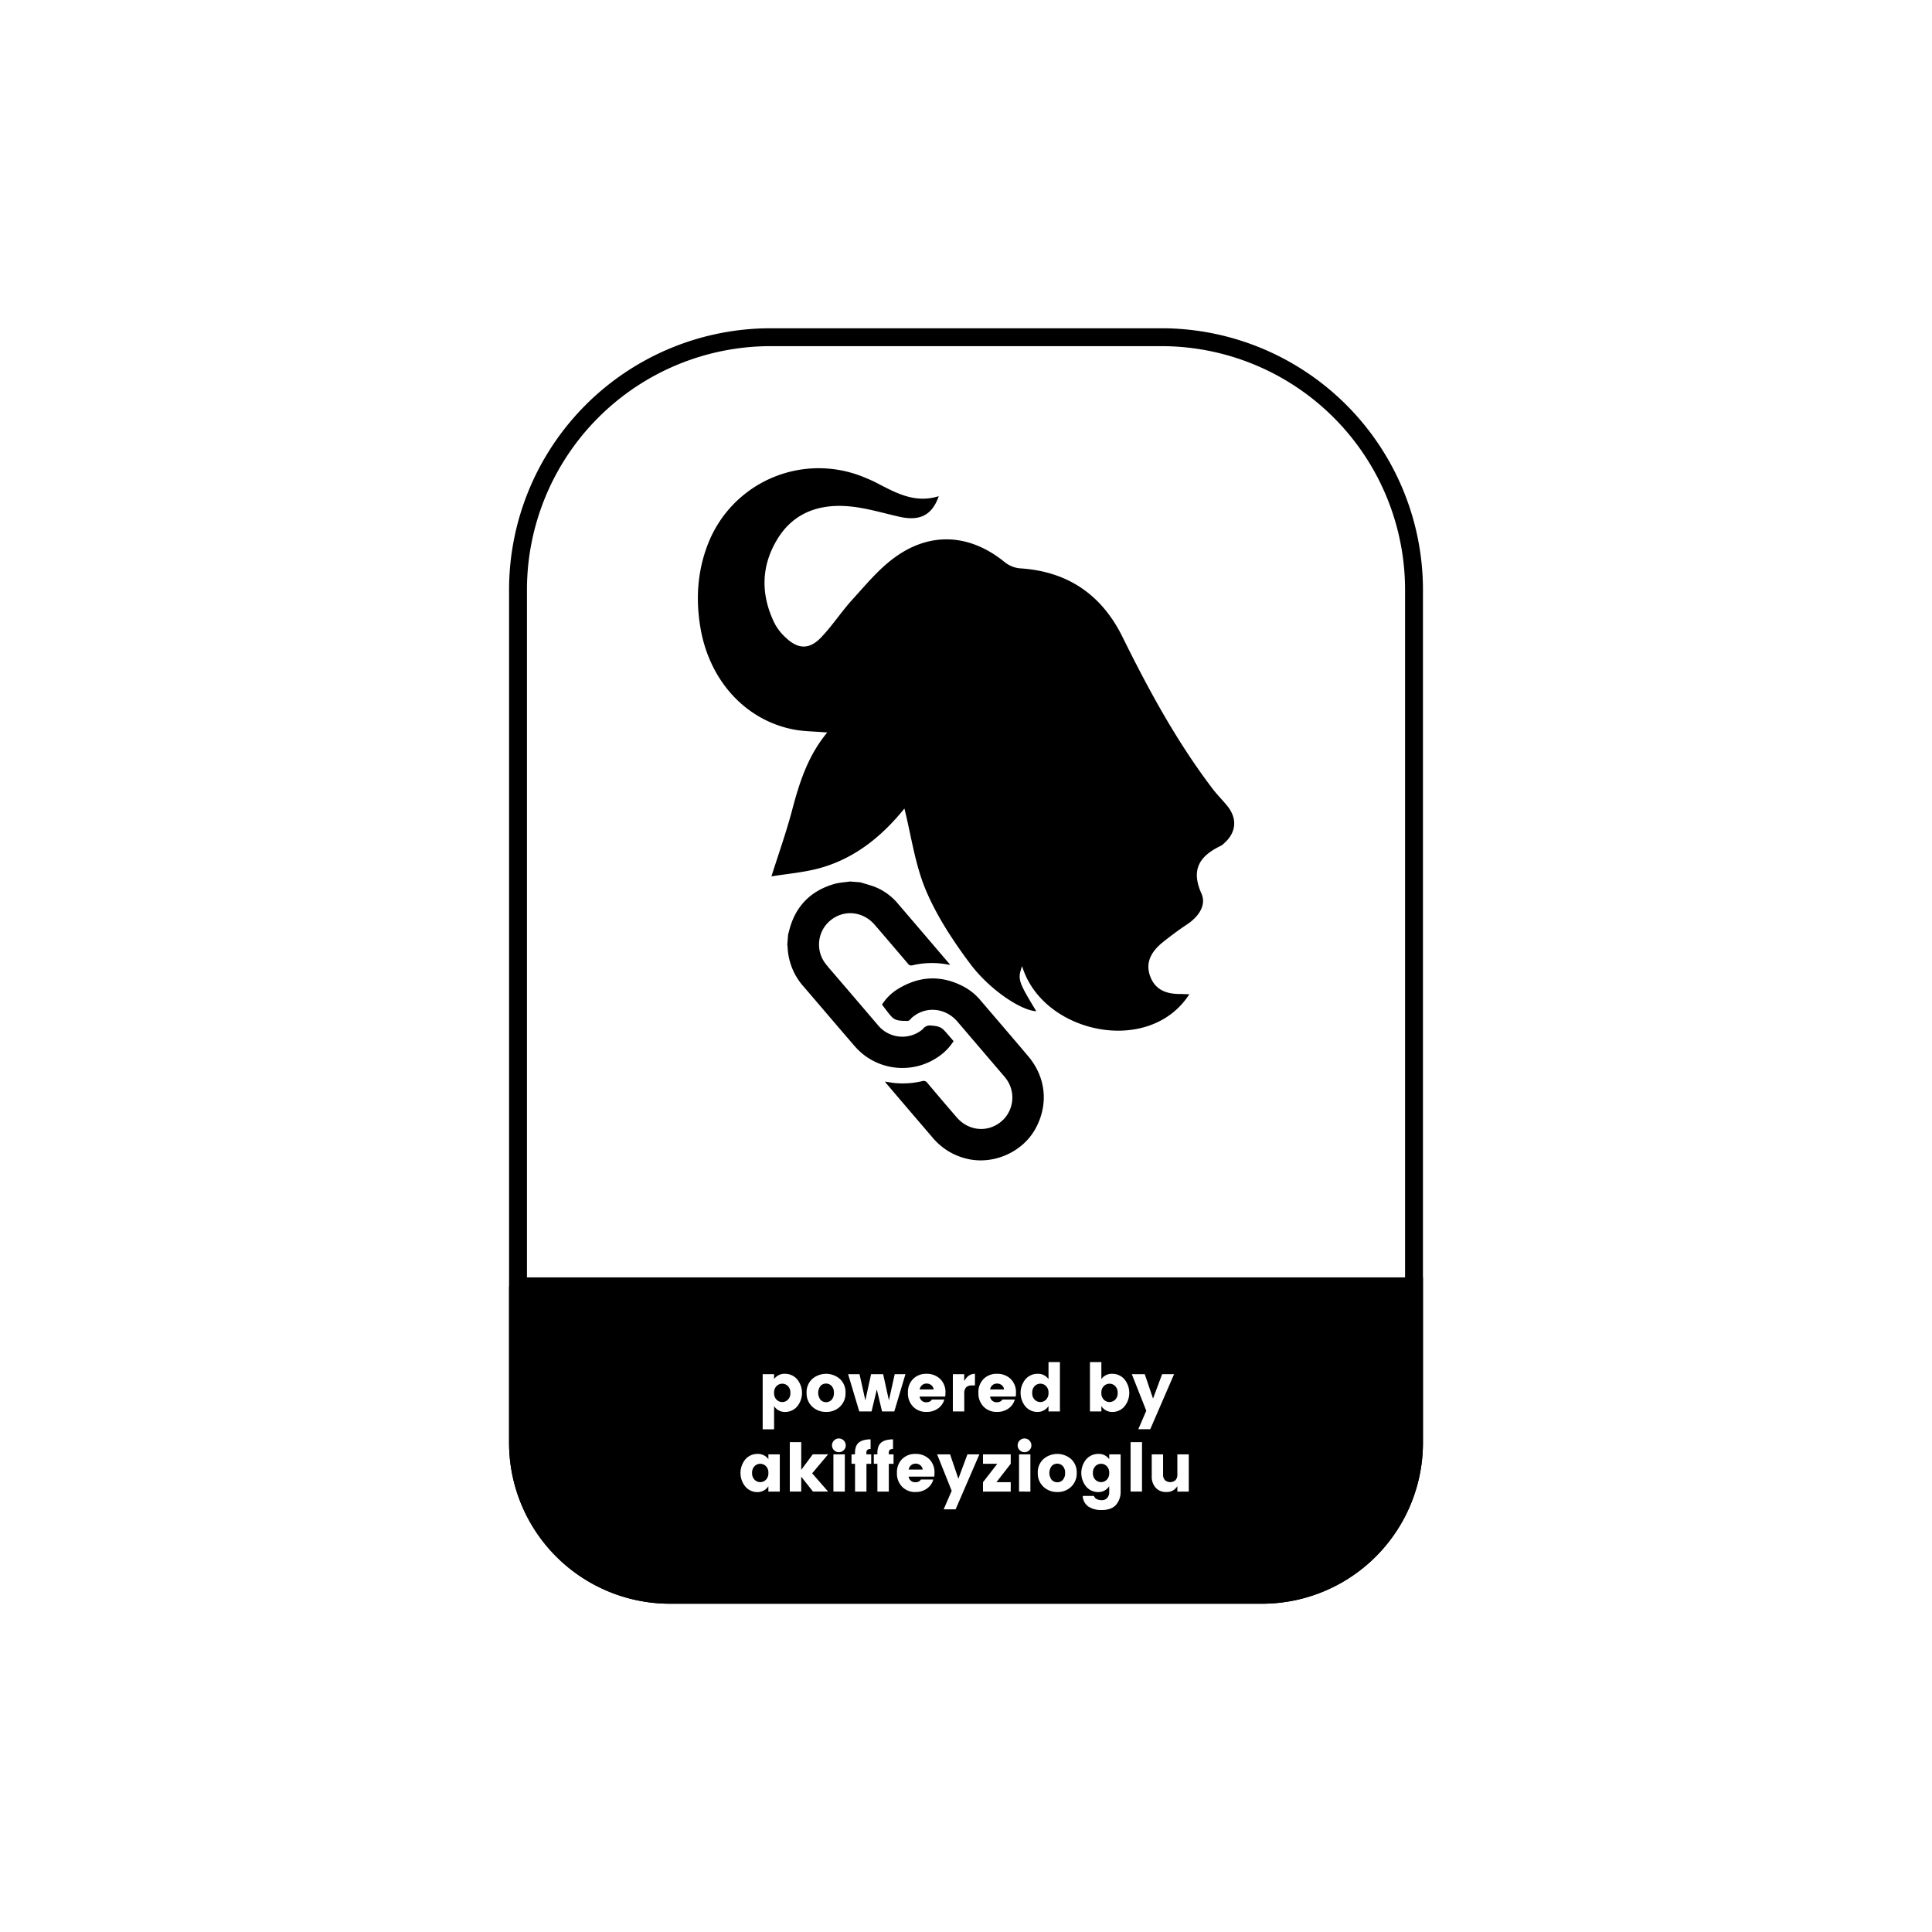 <svg id="Layer_1" data-name="Layer 1" xmlns="http://www.w3.org/2000/svg" viewBox="0 0 1080 1080"><defs><style>.cls-1,.cls-2{fill:#fff;}.cls-2,.cls-3{stroke:#000;stroke-miterlimit:10;stroke-width:10px;}</style></defs><rect class="cls-1" width="1080" height="1080"/><path class="cls-2" d="M430.83,188.5H649.17A141.27,141.27,0,0,1,790.44,329.77V806.49a85,85,0,0,1-85,85H374.57a85,85,0,0,1-85-85V329.77A141.27,141.27,0,0,1,430.83,188.5Z"/><path class="cls-3" d="M289.56,719.08H790.44a0,0,0,0,1,0,0v87.41a85,85,0,0,1-85,85H374.57a85,85,0,0,1-85-85V719.08A0,0,0,0,1,289.56,719.08Z"/><path d="M664.86,555.75c-22.3,34.88-82.21,22-93.49-15.68-2.61,7.29-2.23,8.5,7.92,25.2-8.15-.27-25.87-11.64-37.11-26.71-9.53-12.78-18.54-26.49-24.68-41.09-6-14.28-8.09-30.2-11.93-45.5-12,14.9-26.89,27.36-46.21,33-9.31,2.72-19.2,3.44-28.12,4.94,4.12-13,8.31-24.78,11.49-36.78,4.07-15.35,8.67-30.35,19.7-43.66-7.25-.62-13.39-.57-19.29-1.77-27.09-5.48-47-28-51.72-57.54-2.54-15.78-1.48-31.09,4.31-46a66.4,66.4,0,0,1,86.95-37.52c2.29.93,4.57,1.9,6.77,3,11,5.66,21.78,12,35.32,7.72-3.75,10.76-10.67,14.06-22.06,11.49-9.15-2.06-18.25-4.85-27.52-5.75-16.58-1.62-31.27,3.11-40.46,18-9.42,15.25-9.59,31.42-1.67,47.48a29.51,29.51,0,0,0,6.42,8.08c6.73,6.3,13,6.49,19.5-.31,6.3-6.6,11.34-14.39,17.48-21.16,7.29-8,14.36-16.62,23-23.06,20.22-15.15,42.62-13.78,62.11,2.06a16,16,0,0,0,8.48,3.51c26.7,1.63,45.74,14.64,57.46,38.39,14.59,29.58,30.29,58.47,50.32,84.81,2.54,3.35,5.55,6.32,8.21,9.58,5.79,7.12,5.06,15-1.85,21a8.39,8.39,0,0,1-1.77,1.35c-11.67,5.6-16.89,13.07-10.82,26.63,2.9,6.49-1.54,12.82-7.6,17a178.88,178.88,0,0,0-14.89,11c-5.56,4.78-9,10.77-6.11,18.41,3,7.94,9.71,9.94,17.46,9.77C661.58,555.73,662.76,555.75,664.86,555.75Z"/><path d="M481,493.23c2.91.92,5.89,1.66,8.71,2.81A32.54,32.54,0,0,1,502,505.21Q516.39,522,530.71,538.8c.09.11.16.24.33.49a2.92,2.92,0,0,1-.69,0,47.28,47.28,0,0,0-20.3.32,2.21,2.21,0,0,1-2.48-.88Q498.31,527.82,489,517c-7-8.1-18.4-8.72-25.92-1.47a17.49,17.49,0,0,0-1.78,22.94c1.74,2.29,3.67,4.43,5.54,6.62q12,14,23.95,28a17.64,17.64,0,0,0,24.53,2.65,2.41,2.41,0,0,0,.46-.37,4.83,4.83,0,0,1,4.45-2.11c2.61.22,5.16.39,7.17,2.34.32.31.64.61.93.94,1.57,1.79,3.13,3.6,4.73,5.45a30.23,30.23,0,0,1-8.9,9,35.32,35.32,0,0,1-40.94-1.07,37.92,37.92,0,0,1-6.09-5.86c-9.37-10.84-18.64-21.78-28-32.67a35.18,35.18,0,0,1-8.86-22.22,6.83,6.83,0,0,0-.17-1l.46-5.84c.13-.46.29-.92.4-1.39,3.29-13.8,11.71-22.8,25.32-26.77,2.86-.83,5.92-.95,8.88-1.4Z"/><path d="M494.67,604.61c1.76.28,3.17.52,4.6.72a47.36,47.36,0,0,0,16.4-1,2.42,2.42,0,0,1,2.71,1q8.14,9.68,16.41,19.26c7,8.14,18.52,8.71,26,1.36a17.59,17.59,0,0,0,1.77-22.74c-.38-.51-.77-1-1.18-1.49q-13.11-15.35-26.23-30.69c-6.43-7.49-17-8.69-24.52-2.85-.19.15-.37.32-.57.45-1,.69-1.37,2.13-3,2.08-3.08-.11-6.3.17-8.62-2.33-1.91-2.07-3.53-4.41-5.4-6.8a28,28,0,0,1,8.76-8.64c12.24-7.56,24.75-8,37.43-1.13a32.15,32.15,0,0,1,9.12,7.67c8.81,10.3,17.65,20.58,26.4,30.93,10.08,11.9,11.51,27.32,3.9,40.86-7.32,13-23.6,20-38.11,16.49a35.45,35.45,0,0,1-19-11.59q-13.1-15.27-26.13-30.58C495.26,605.39,495.07,605.13,494.67,604.61Z"/><path class="cls-1" d="M432.72,770.92a7.06,7.06,0,0,1,6.1-2.95,8.82,8.82,0,0,1,6.74,3,12,12,0,0,1,0,15.32,8.77,8.77,0,0,1-6.68,3,7.06,7.06,0,0,1-6.16-3.28v13h-6.38V768.19h6.38Zm7.73,11.51a5,5,0,0,0,1.38-3.79,5.09,5.09,0,0,0-1.38-3.81,4.44,4.44,0,0,0-6.35,0,5,5,0,0,0-1.38,3.78,5.09,5.09,0,0,0,1.38,3.81,4.45,4.45,0,0,0,6.35,0Z"/><path class="cls-1" d="M454.05,786.33a10.12,10.12,0,0,1-3.16-7.76,10,10,0,0,1,3.14-7.71,11.84,11.84,0,0,1,15.5,0,10,10,0,0,1,3.12,7.71,10.26,10.26,0,0,1-3.1,7.76,10.77,10.77,0,0,1-7.72,2.94A11,11,0,0,1,454.05,786.33Zm10.84-3.85a5.46,5.46,0,0,0,1.26-3.88,5.27,5.27,0,0,0-1.3-3.86,4.21,4.21,0,0,0-3.1-1.32,4.16,4.16,0,0,0-3.08,1.32,6.41,6.41,0,0,0,0,7.74,4.22,4.22,0,0,0,3.12,1.35A4.06,4.06,0,0,0,464.89,782.48Z"/><path class="cls-1" d="M500.15,768.19h6L499.92,789h-6.86l-2.91-12.31L487.2,789h-6.87l-6.23-20.82h6.38l3.25,14.63,3.21-14.63h6.75l3.21,14.63Z"/><path class="cls-1" d="M517.91,789.27a10.06,10.06,0,0,1-7.46-2.92,10.57,10.57,0,0,1-2.91-7.78,10.4,10.4,0,0,1,2.89-7.73,10.18,10.18,0,0,1,7.48-2.87,10.67,10.67,0,0,1,7.61,2.83,10.26,10.26,0,0,1,3,7.88,12.64,12.64,0,0,1-.15,2H514.07A3.41,3.41,0,0,0,515.3,783a3.46,3.46,0,0,0,2.26.88,4.91,4.91,0,0,0,1.81-.25,3.2,3.2,0,0,0,.87-.48,6.33,6.33,0,0,0,.73-.8h6.9a9.1,9.1,0,0,1-3.58,5.05A10.69,10.69,0,0,1,517.91,789.27Zm2.72-14.94a4,4,0,0,0-2.65-.91,3.76,3.76,0,0,0-2.57.91,4,4,0,0,0-1.31,2.37h7.8A3.38,3.38,0,0,0,520.63,774.33Z"/><path class="cls-1" d="M539,768.19v3.88q2.24-4.1,6-4.1v6.49h-1.57a4.6,4.6,0,0,0-3.3,1,4.91,4.91,0,0,0-1.1,3.65V789h-6.38V768.19Z"/><path class="cls-1" d="M557.31,789.27a10.07,10.07,0,0,1-7.46-2.92,10.57,10.57,0,0,1-2.91-7.78,10.4,10.4,0,0,1,2.89-7.73,10.18,10.18,0,0,1,7.48-2.87,10.71,10.71,0,0,1,7.62,2.83,10.3,10.3,0,0,1,3,7.88,12.64,12.64,0,0,1-.15,2H553.47A3.41,3.41,0,0,0,554.7,783a3.48,3.48,0,0,0,2.26.88,4.88,4.88,0,0,0,1.81-.25,3.29,3.29,0,0,0,.88-.48,7.33,7.33,0,0,0,.72-.8h6.91a9.16,9.16,0,0,1-3.59,5.05A10.66,10.66,0,0,1,557.31,789.27ZM560,774.33a4.06,4.06,0,0,0-2.65-.91,3.79,3.79,0,0,0-2.58.91,4,4,0,0,0-1.3,2.37h7.8A3.42,3.42,0,0,0,560,774.33Z"/><path class="cls-1" d="M573.28,786.29a12,12,0,0,1,0-15.32,8.82,8.82,0,0,1,6.74-3,7.06,7.06,0,0,1,6.1,2.95V761.4h6.38V789h-6.38v-3a7.21,7.21,0,0,1-6.19,3.28A8.74,8.74,0,0,1,573.28,786.29Zm11.46-3.88a5.09,5.09,0,0,0,1.38-3.81,5,5,0,0,0-1.38-3.78,4.44,4.44,0,0,0-6.35,0,5.08,5.08,0,0,0-1.37,3.81,5,5,0,0,0,1.37,3.79,4.45,4.45,0,0,0,6.35,0Z"/><path class="cls-1" d="M615.67,770.92a7.06,7.06,0,0,1,6.1-2.95,8.82,8.82,0,0,1,6.74,3,12,12,0,0,1,0,15.32,8.77,8.77,0,0,1-6.68,3,7.06,7.06,0,0,1-6.16-3.28v3h-6.38V761.4h6.38Zm7.73,11.51a5,5,0,0,0,1.38-3.79,5.09,5.09,0,0,0-1.38-3.81,4.44,4.44,0,0,0-6.35,0,5,5,0,0,0-1.38,3.78,5.09,5.09,0,0,0,1.38,3.81,4.45,4.45,0,0,0,6.35,0Z"/><path class="cls-1" d="M640.78,788.6l-8.09-20.41h7.24l4.62,13.62,5.08-13.62h6.68L643,798.94h-6.68Z"/><path class="cls-1" d="M416.7,831.07a12,12,0,0,1,0-15.32,8.8,8.8,0,0,1,6.73-3,7.07,7.07,0,0,1,6.1,2.94V813h6.38v20.82h-6.38v-3a7.21,7.21,0,0,1-6.19,3.28A8.71,8.71,0,0,1,416.7,831.07Zm11.45-3.88a5.09,5.09,0,0,0,1.38-3.81,5,5,0,0,0-1.38-3.79,4.44,4.44,0,0,0-6.34,0,5.07,5.07,0,0,0-1.38,3.81,5,5,0,0,0,1.38,3.78,4.43,4.43,0,0,0,6.34,0Z"/><path class="cls-1" d="M447.89,833.79h-6.38V806.18h6.38v15.48l6.46-8.69h8.58L454,823.6l8.92,10.19h-8.47l-6.57-8.32Z"/><path class="cls-1" d="M471.7,810.62a3.84,3.84,0,1,1,1.08-2.67A3.63,3.63,0,0,1,471.7,810.62Zm-5.82,23.17V813h6.38v20.82Z"/><path class="cls-1" d="M487,813v5.3h-2.65v15.52h-6.38V818.27H476V813h1.94v-.78q0-4,2.11-5.79t6.62-1.83V810a2.7,2.7,0,0,0-1.81.49,2.23,2.23,0,0,0-.54,1.72V813Z"/><path class="cls-1" d="M499.5,813v5.3h-2.65v15.52h-6.38V818.27h-2V813h2v-.78q0-4,2.1-5.79t6.63-1.83V810a2.7,2.7,0,0,0-1.81.49,2.23,2.23,0,0,0-.54,1.72V813Z"/><path class="cls-1" d="M511.77,834.05a10,10,0,0,1-7.46-2.93,10.54,10.54,0,0,1-2.91-7.78,10.38,10.38,0,0,1,2.89-7.72,10.14,10.14,0,0,1,7.48-2.87,10.67,10.67,0,0,1,7.61,2.83,10.26,10.26,0,0,1,3,7.87,12.68,12.68,0,0,1-.15,2H507.93a3.43,3.43,0,0,0,1.23,2.26,3.47,3.47,0,0,0,2.26.87,5.18,5.18,0,0,0,1.81-.24,3.2,3.2,0,0,0,.87-.48,6.58,6.58,0,0,0,.73-.81h6.9a9.12,9.12,0,0,1-3.58,5.06A10.69,10.69,0,0,1,511.77,834.05Zm2.73-14.94a4.07,4.07,0,0,0-2.65-.92,3.79,3.79,0,0,0-2.58.92,3.94,3.94,0,0,0-1.3,2.37h7.79A3.41,3.41,0,0,0,514.5,819.11Z"/><path class="cls-1" d="M532,833.38,523.86,813h7.24l4.63,13.62L540.8,813h6.68L534.2,843.72h-6.68Z"/><path class="cls-1" d="M565,813v5.26l-8,10.3h8v5.26H549.5v-5.26l8-10.3h-8V813Z"/><path class="cls-1" d="M575.47,810.62a3.84,3.84,0,1,1,1.08-2.67A3.63,3.63,0,0,1,575.47,810.62Zm-5.82,23.17V813H576v20.82Z"/><path class="cls-1" d="M583.28,831.1a10.12,10.12,0,0,1-3.15-7.76,10,10,0,0,1,3.14-7.7,11.84,11.84,0,0,1,15.5,0,10,10,0,0,1,3.12,7.7,10.23,10.23,0,0,1-3.1,7.76,10.76,10.76,0,0,1-7.73,2.95A11,11,0,0,1,583.28,831.1Zm10.84-3.84a5.43,5.43,0,0,0,1.27-3.88,5.27,5.27,0,0,0-1.3-3.86,4.23,4.23,0,0,0-3.1-1.33,4.17,4.17,0,0,0-3.08,1.33,6.37,6.37,0,0,0,0,7.74,4.2,4.2,0,0,0,3.11,1.34A4,4,0,0,0,594.12,827.26Z"/><path class="cls-1" d="M607.22,831.07a12,12,0,0,1,0-15.32,8.82,8.82,0,0,1,6.74-3,7.08,7.08,0,0,1,6.1,2.94V813h6.38v20.71a11.09,11.09,0,0,1-2.39,7.27,7.68,7.68,0,0,1-3.27,2.32,12.85,12.85,0,0,1-4.79.82,13.15,13.15,0,0,1-7.58-1.94,7.67,7.67,0,0,1-3.17-5.93h6.27c.6,1.56,2.09,2.35,4.48,2.35a3.89,3.89,0,0,0,2.91-1.18,5.12,5.12,0,0,0,1.16-3.71v-2.91a7.22,7.22,0,0,1-6.2,3.28A8.71,8.71,0,0,1,607.22,831.07Zm11.46-3.88a5.09,5.09,0,0,0,1.38-3.81,5,5,0,0,0-1.38-3.79,4.45,4.45,0,0,0-6.35,0,5.07,5.07,0,0,0-1.38,3.81,5,5,0,0,0,1.38,3.78,4.44,4.44,0,0,0,6.35,0Z"/><path class="cls-1" d="M632,833.79V806.18h6.39v27.61Z"/><path class="cls-1" d="M658.15,813h6.38v20.82h-6.38v-3.06a6.8,6.8,0,0,1-6.3,3.28,7.53,7.53,0,0,1-5.8-2.38,9.14,9.14,0,0,1-2.22-6.5V813h6.34v11.31a4.28,4.28,0,0,0,1.06,3.11,4.45,4.45,0,0,0,5.86,0,4.28,4.28,0,0,0,1.06-3.11Z"/></svg>
